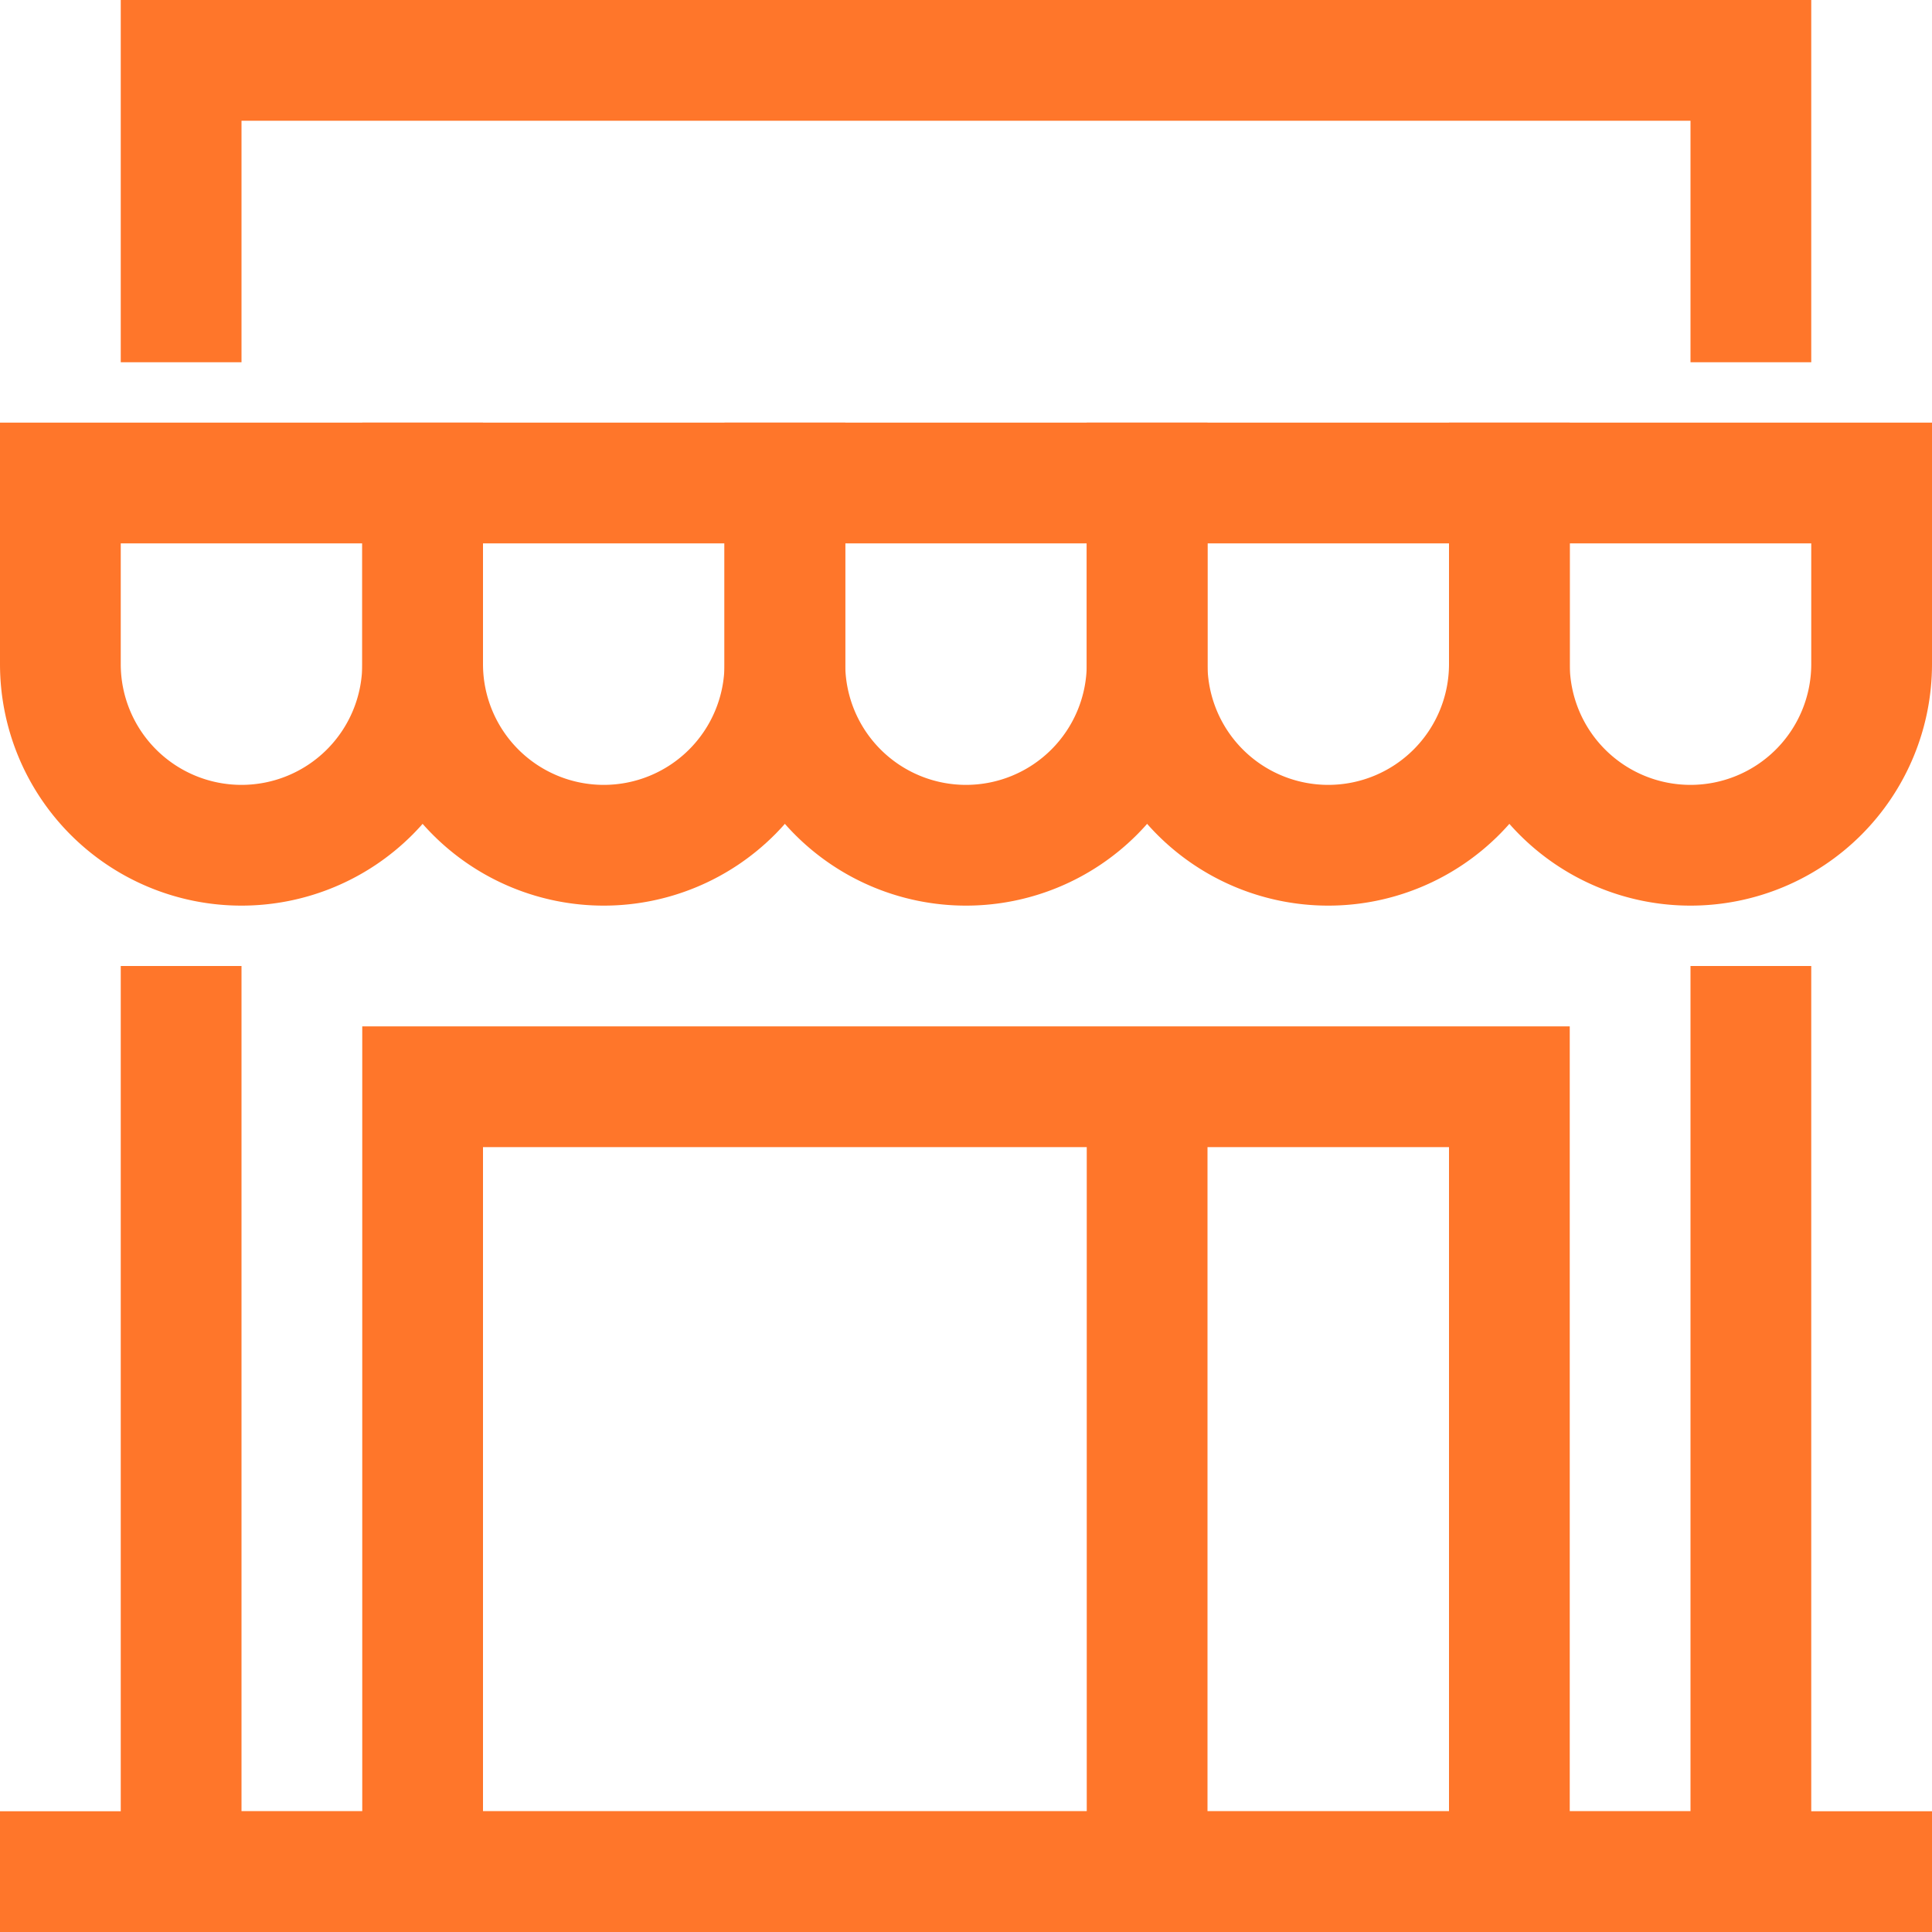 <svg xmlns="http://www.w3.org/2000/svg" viewBox="0 0 32 32" id="svg35"><defs id="defs7"><style id="style2">.cls-3{fill:none;stroke:#ff762a;stroke-miterlimit:10;stroke-width:2px}</style></defs><path id="polyline11" class="cls-3" fill="none" stroke="#ff762a" stroke-width="2" stroke-miterlimit="10" d="M3 16v15h26V16"></path><path id="line13" class="cls-3" fill="none" stroke="#ff762a" stroke-width="2" stroke-miterlimit="10" d="M0 31h32"></path><path id="polyline15" class="cls-3" fill="none" stroke="#ff762a" stroke-width="2" stroke-miterlimit="10" d="M7 31V18h18v13"></path><path id="path17" d="M7 8H1v3a3 3 0 0 0 6 0z" class="cls-3" fill="none" stroke="#ff762a" stroke-width="2" stroke-miterlimit="10"></path><path id="path19" d="M13 8H7v3a3 3 0 0 0 6 0z" class="cls-3" fill="none" stroke="#ff762a" stroke-width="2" stroke-miterlimit="10"></path><path id="path21" d="M19 8h-6v3a3 3 0 1 0 6 0z" class="cls-3" fill="none" stroke="#ff762a" stroke-width="2" stroke-miterlimit="10"></path><path id="path23" d="M25 8h-6v3a3 3 0 0 0 6 0z" class="cls-3" fill="none" stroke="#ff762a" stroke-width="2" stroke-miterlimit="10"></path><path id="path25" d="M31 8h-6v3a3 3 0 0 0 6 0z" class="cls-3" fill="none" stroke="#ff762a" stroke-width="2" stroke-miterlimit="10"></path><path id="polyline27" class="cls-3" fill="none" stroke="#ff762a" stroke-width="2" stroke-miterlimit="10" d="M29 6V1H3v5"></path><path id="line29" class="cls-3" fill="none" stroke="#ff762a" stroke-width="2" stroke-miterlimit="10" d="M19 18.12v12.55"></path><path id="rect4" fill="none" d="M0 0h32v32H0z"></path></svg>